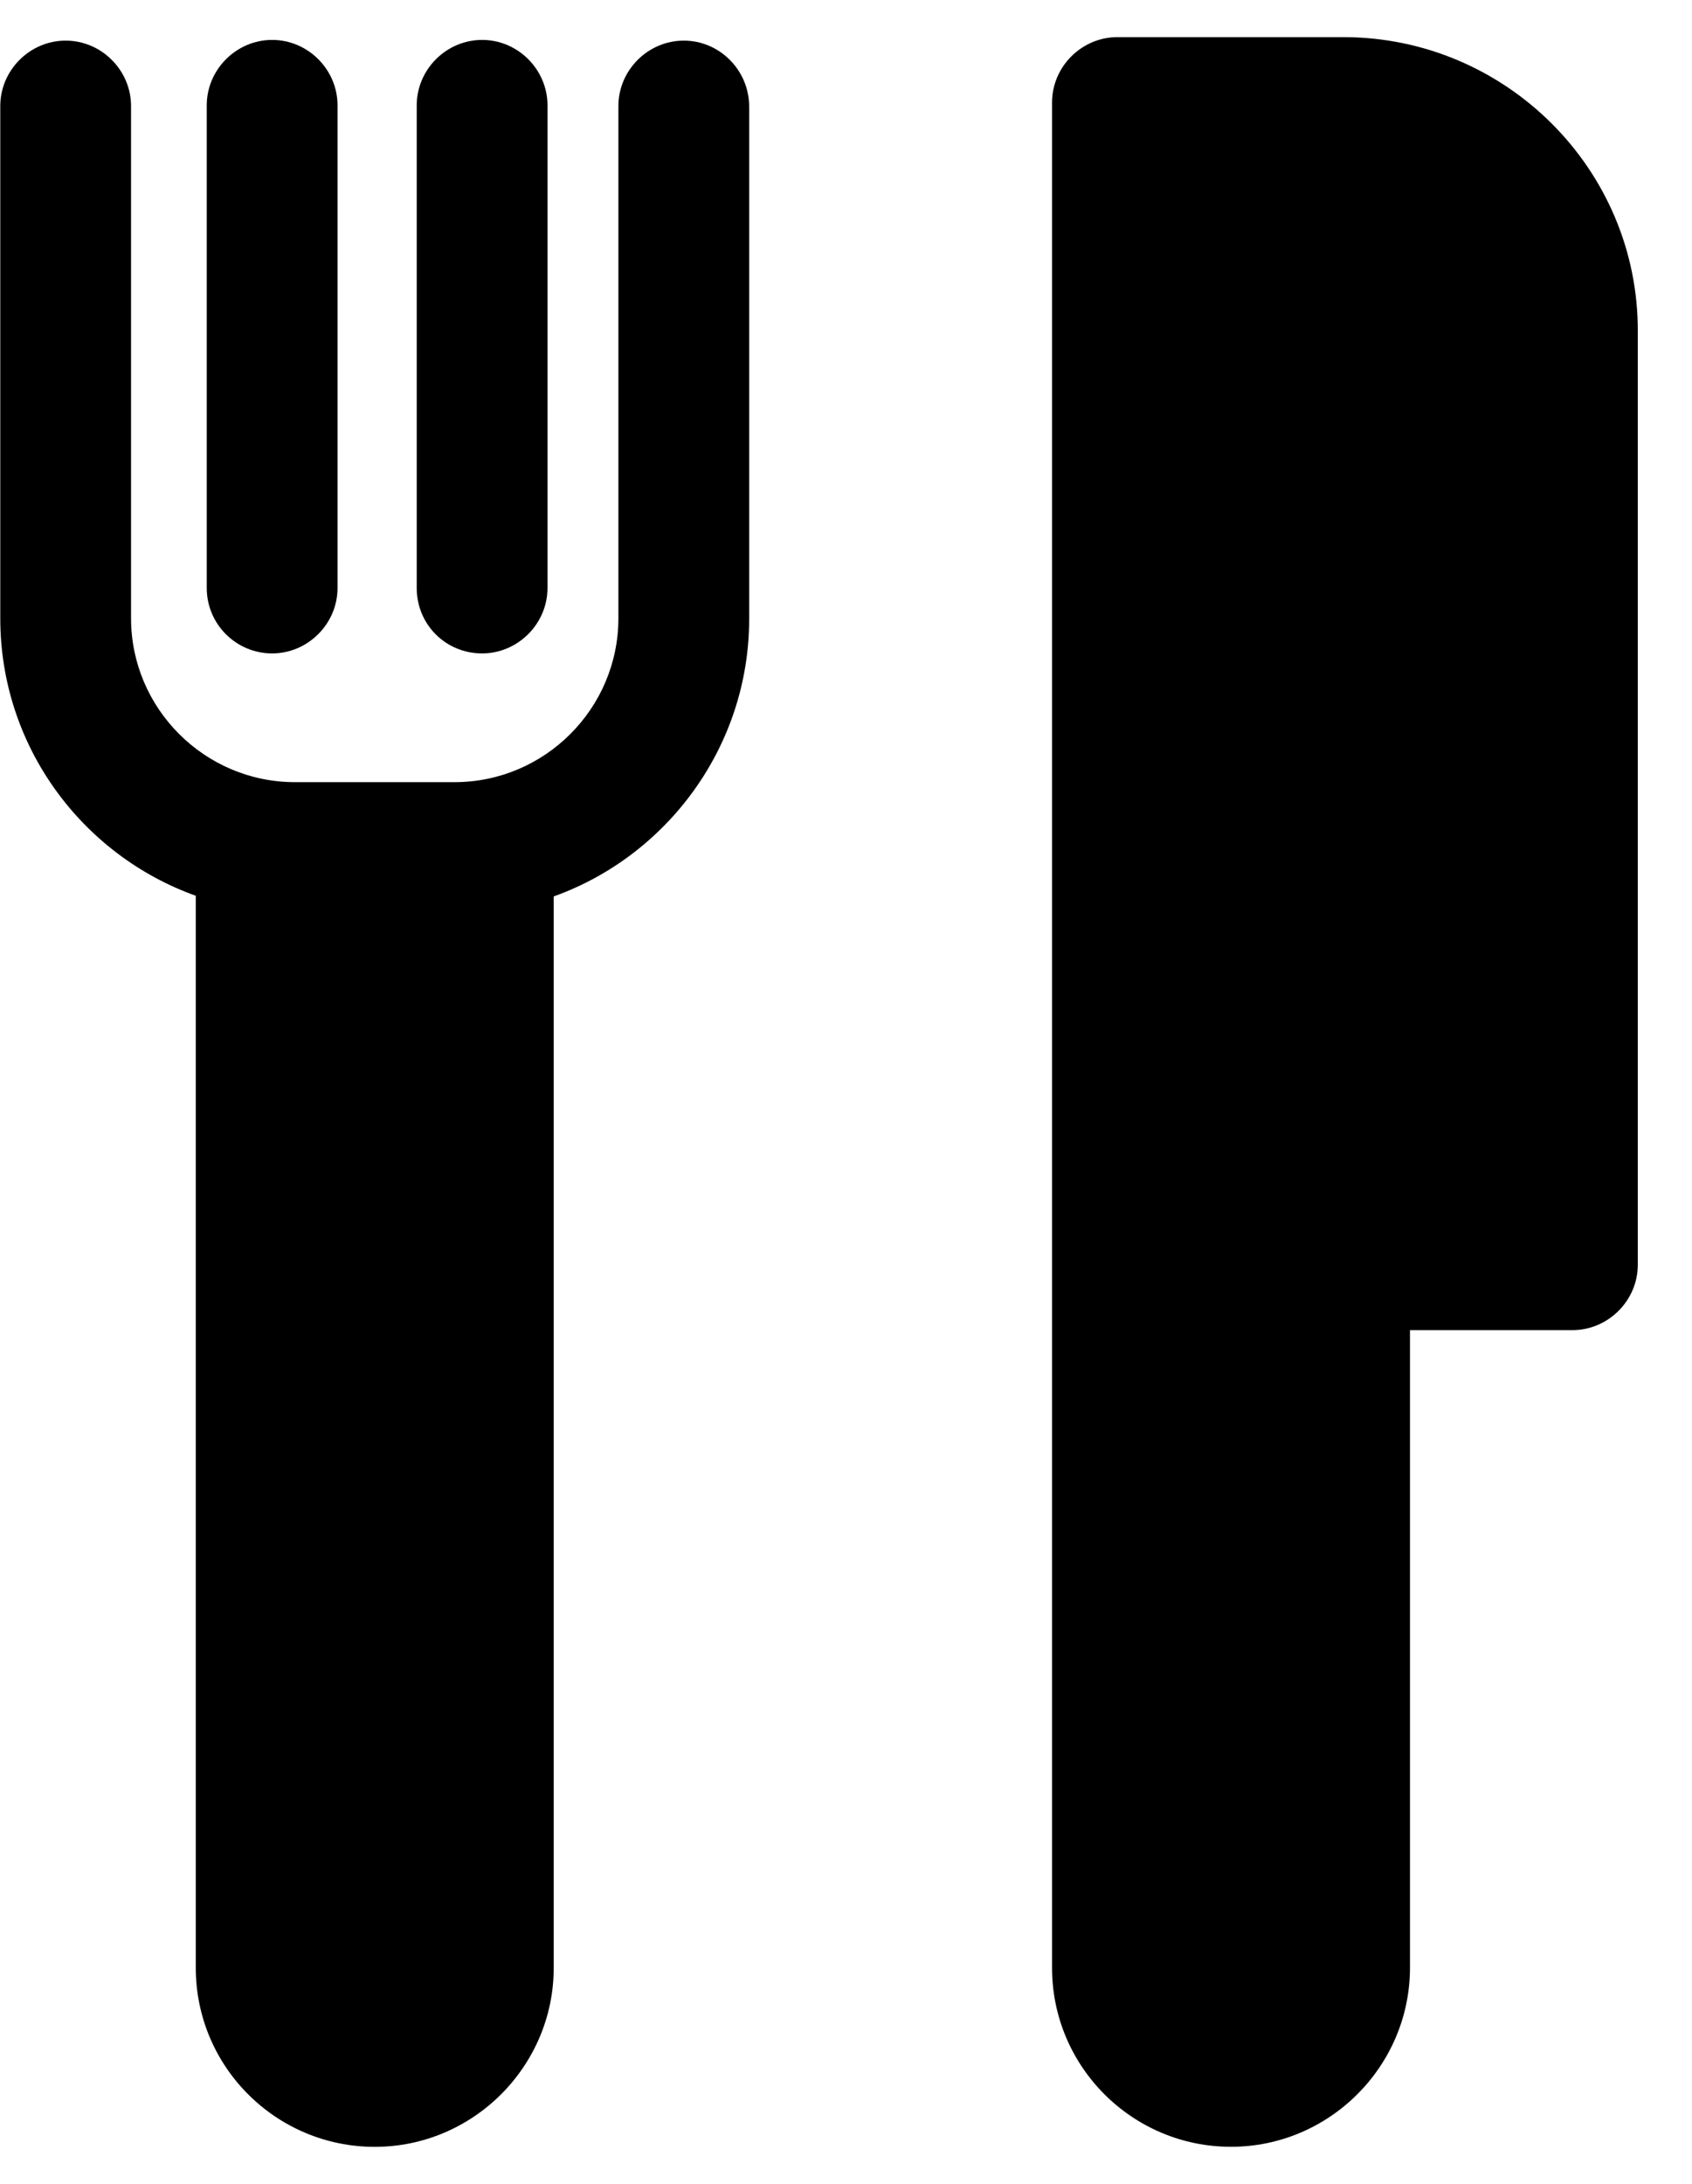 <svg width="31" height="40" viewBox="0 0 31 40" fill="none" xmlns="http://www.w3.org/2000/svg">
<path d="M12.528 0.744C11.872 0.744 11.33 1.286 11.33 1.942V11.325C11.33 12.977 9.981 14.326 8.328 14.326H5.403C3.751 14.326 2.401 12.977 2.401 11.325V1.942C2.401 1.286 1.859 0.744 1.203 0.744C0.547 0.744 0.005 1.286 0.005 1.942V11.325C0.005 13.67 1.506 15.663 3.587 16.407V36.043C3.587 37.859 5.062 39.322 6.866 39.322C8.669 39.322 10.145 37.846 10.145 36.043V16.419C12.225 15.675 13.726 13.67 13.726 11.337V1.954C13.726 1.286 13.184 0.744 12.528 0.744Z" fill="currentColor"/>
<path d="M4.986 11.968C5.642 11.968 6.184 11.425 6.184 10.77V1.929C6.184 1.273 5.642 0.731 4.986 0.731C4.331 0.731 3.788 1.273 3.788 1.929V10.77C3.788 11.438 4.331 11.968 4.986 11.968Z" fill="currentColor"/>
<path d="M8.833 11.968C9.489 11.968 10.031 11.425 10.031 10.77V1.929C10.031 1.273 9.489 0.731 8.833 0.731C8.177 0.731 7.635 1.273 7.635 1.929V10.77C7.635 11.438 8.165 11.968 8.833 11.968Z" fill="currentColor"/>
<path d="M24.61 0.68H20.473C19.817 0.68 19.275 1.222 19.275 1.878V36.041C19.275 37.858 20.75 39.321 22.554 39.321C24.357 39.321 25.833 37.845 25.833 36.041V24.363H28.809C29.465 24.363 30.007 23.821 30.007 23.165V6.077C30.02 3.101 27.586 0.68 24.61 0.68Z" fill="currentColor"/>
</svg>

